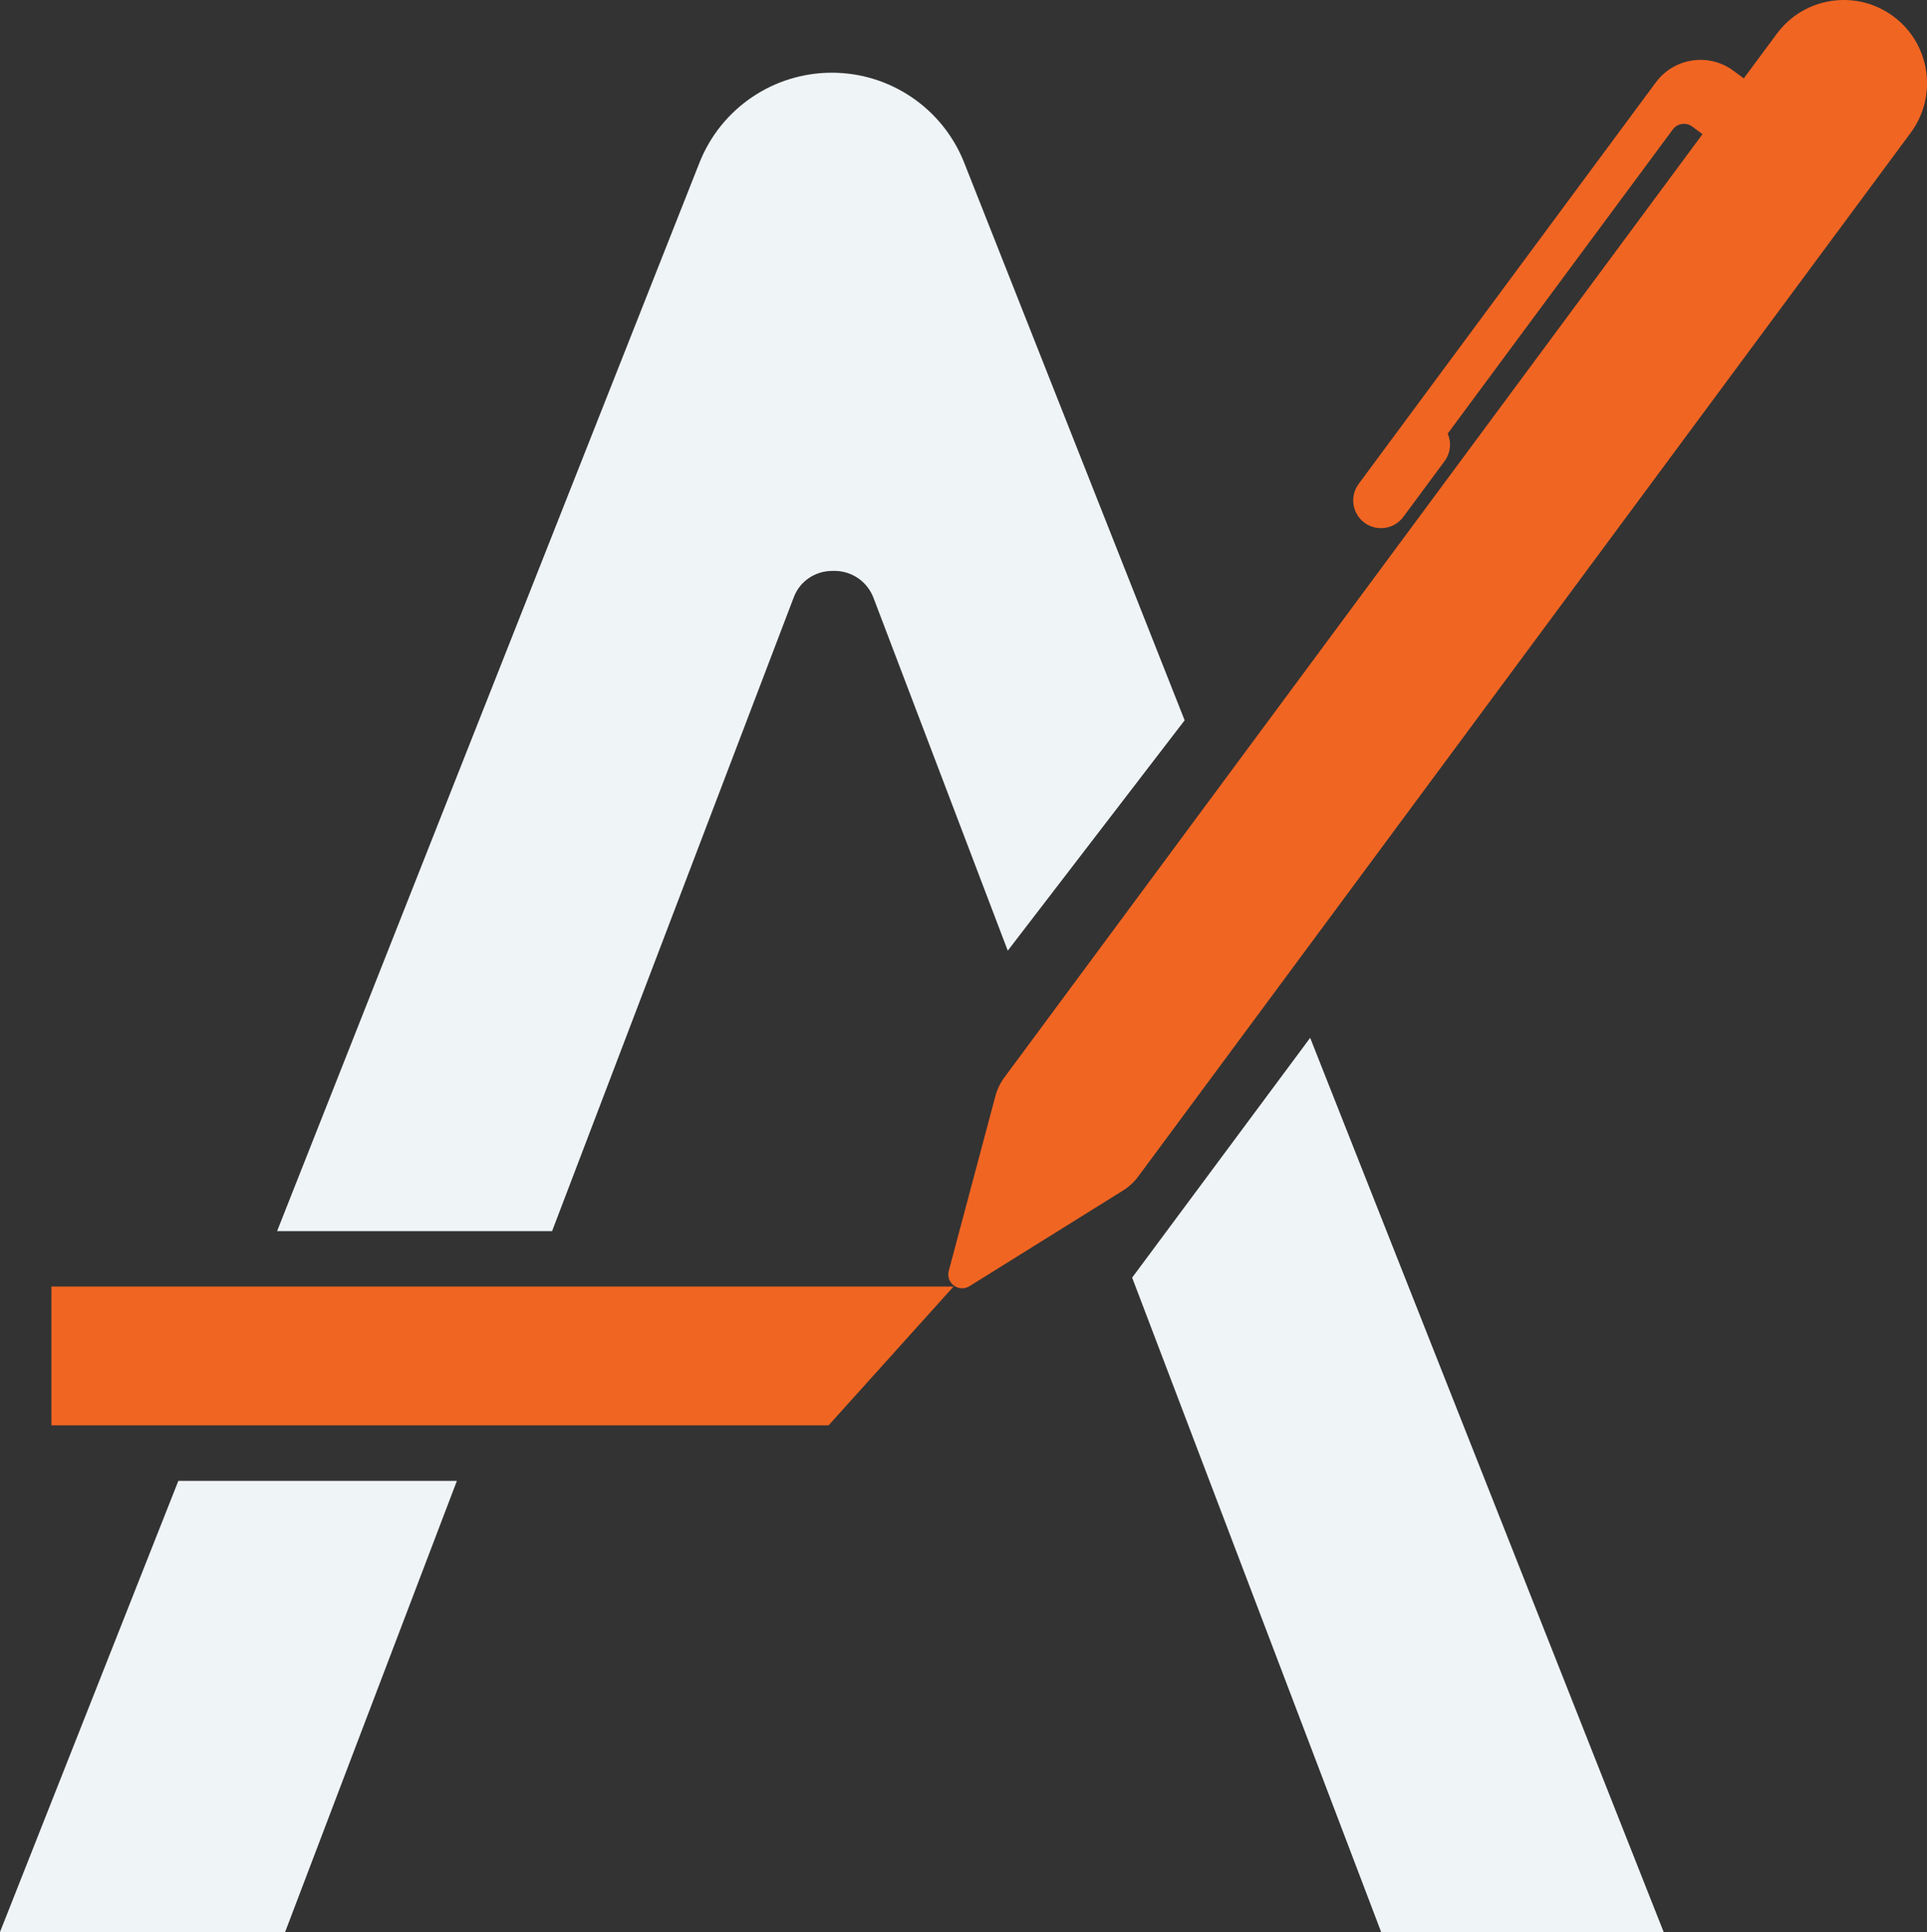 <svg width="138.85" height="139.24" version="1.1" viewBox="0 0 138.85 139.24" xmlns="http://www.w3.org/2000/svg"><rect x="0" y="0" width="138.85" height="139.24" fill="#333333" stroke="none"/><path d="m3.705 92.723h65l-9 10h-56z" fill="#f16522"/><path d="m99.519 139.24-17.942-47.162 12.827-17.282 25.471 64.444zm-36.583-96.163 9.678 25.438 12.745-16.603-15.884-40.186c-1.547-3.914-5.329-6.486-9.537-6.486-4.209 0-7.991 2.571-9.538 6.486l-30.434 77h19.815c7.635-20.031 15.112-39.643 17.417-45.688 0.443-1.163 1.545-1.894 2.789-1.894h0.145c1.246 0 2.361 0.769 2.804 1.933zm-30.015 63.649c-5.992 15.726-11.055 29.021-12.376 32.514h-20.545l12.851-32.514z" clip-rule="evenodd" fill="#eff4f7" fill-rule="evenodd"/><path d="m128.03 2.431c1.971-2.664 5.728-3.225 8.392-1.254 2.664 1.971 3.225 5.728 1.254 8.392l-55.659 75.218c-0.299 0.405-0.672 0.75-1.1 1.016l-11.057 6.89c-0.769 0.48-1.728-0.23-1.495-1.106l3.357-12.589c0.129-0.486 0.35-0.944 0.649-1.349l50.303-67.98-0.741-0.548c-0.444-0.329-1.07-0.235-1.399 0.209l-16.219 21.919c0.275 0.633 0.214 1.392-0.227 1.987l-2.974 4.019c-0.657 0.888-1.909 1.075-2.797 0.418-0.888-0.657-1.075-1.909-0.418-2.797l1.784-2.412 1.19-1.608 18.439-24.919c1.314-1.776 3.819-2.15 5.595-0.836l0.741 0.548z" clip-rule="evenodd" fill="#f16522" fill-rule="evenodd"/></svg>
